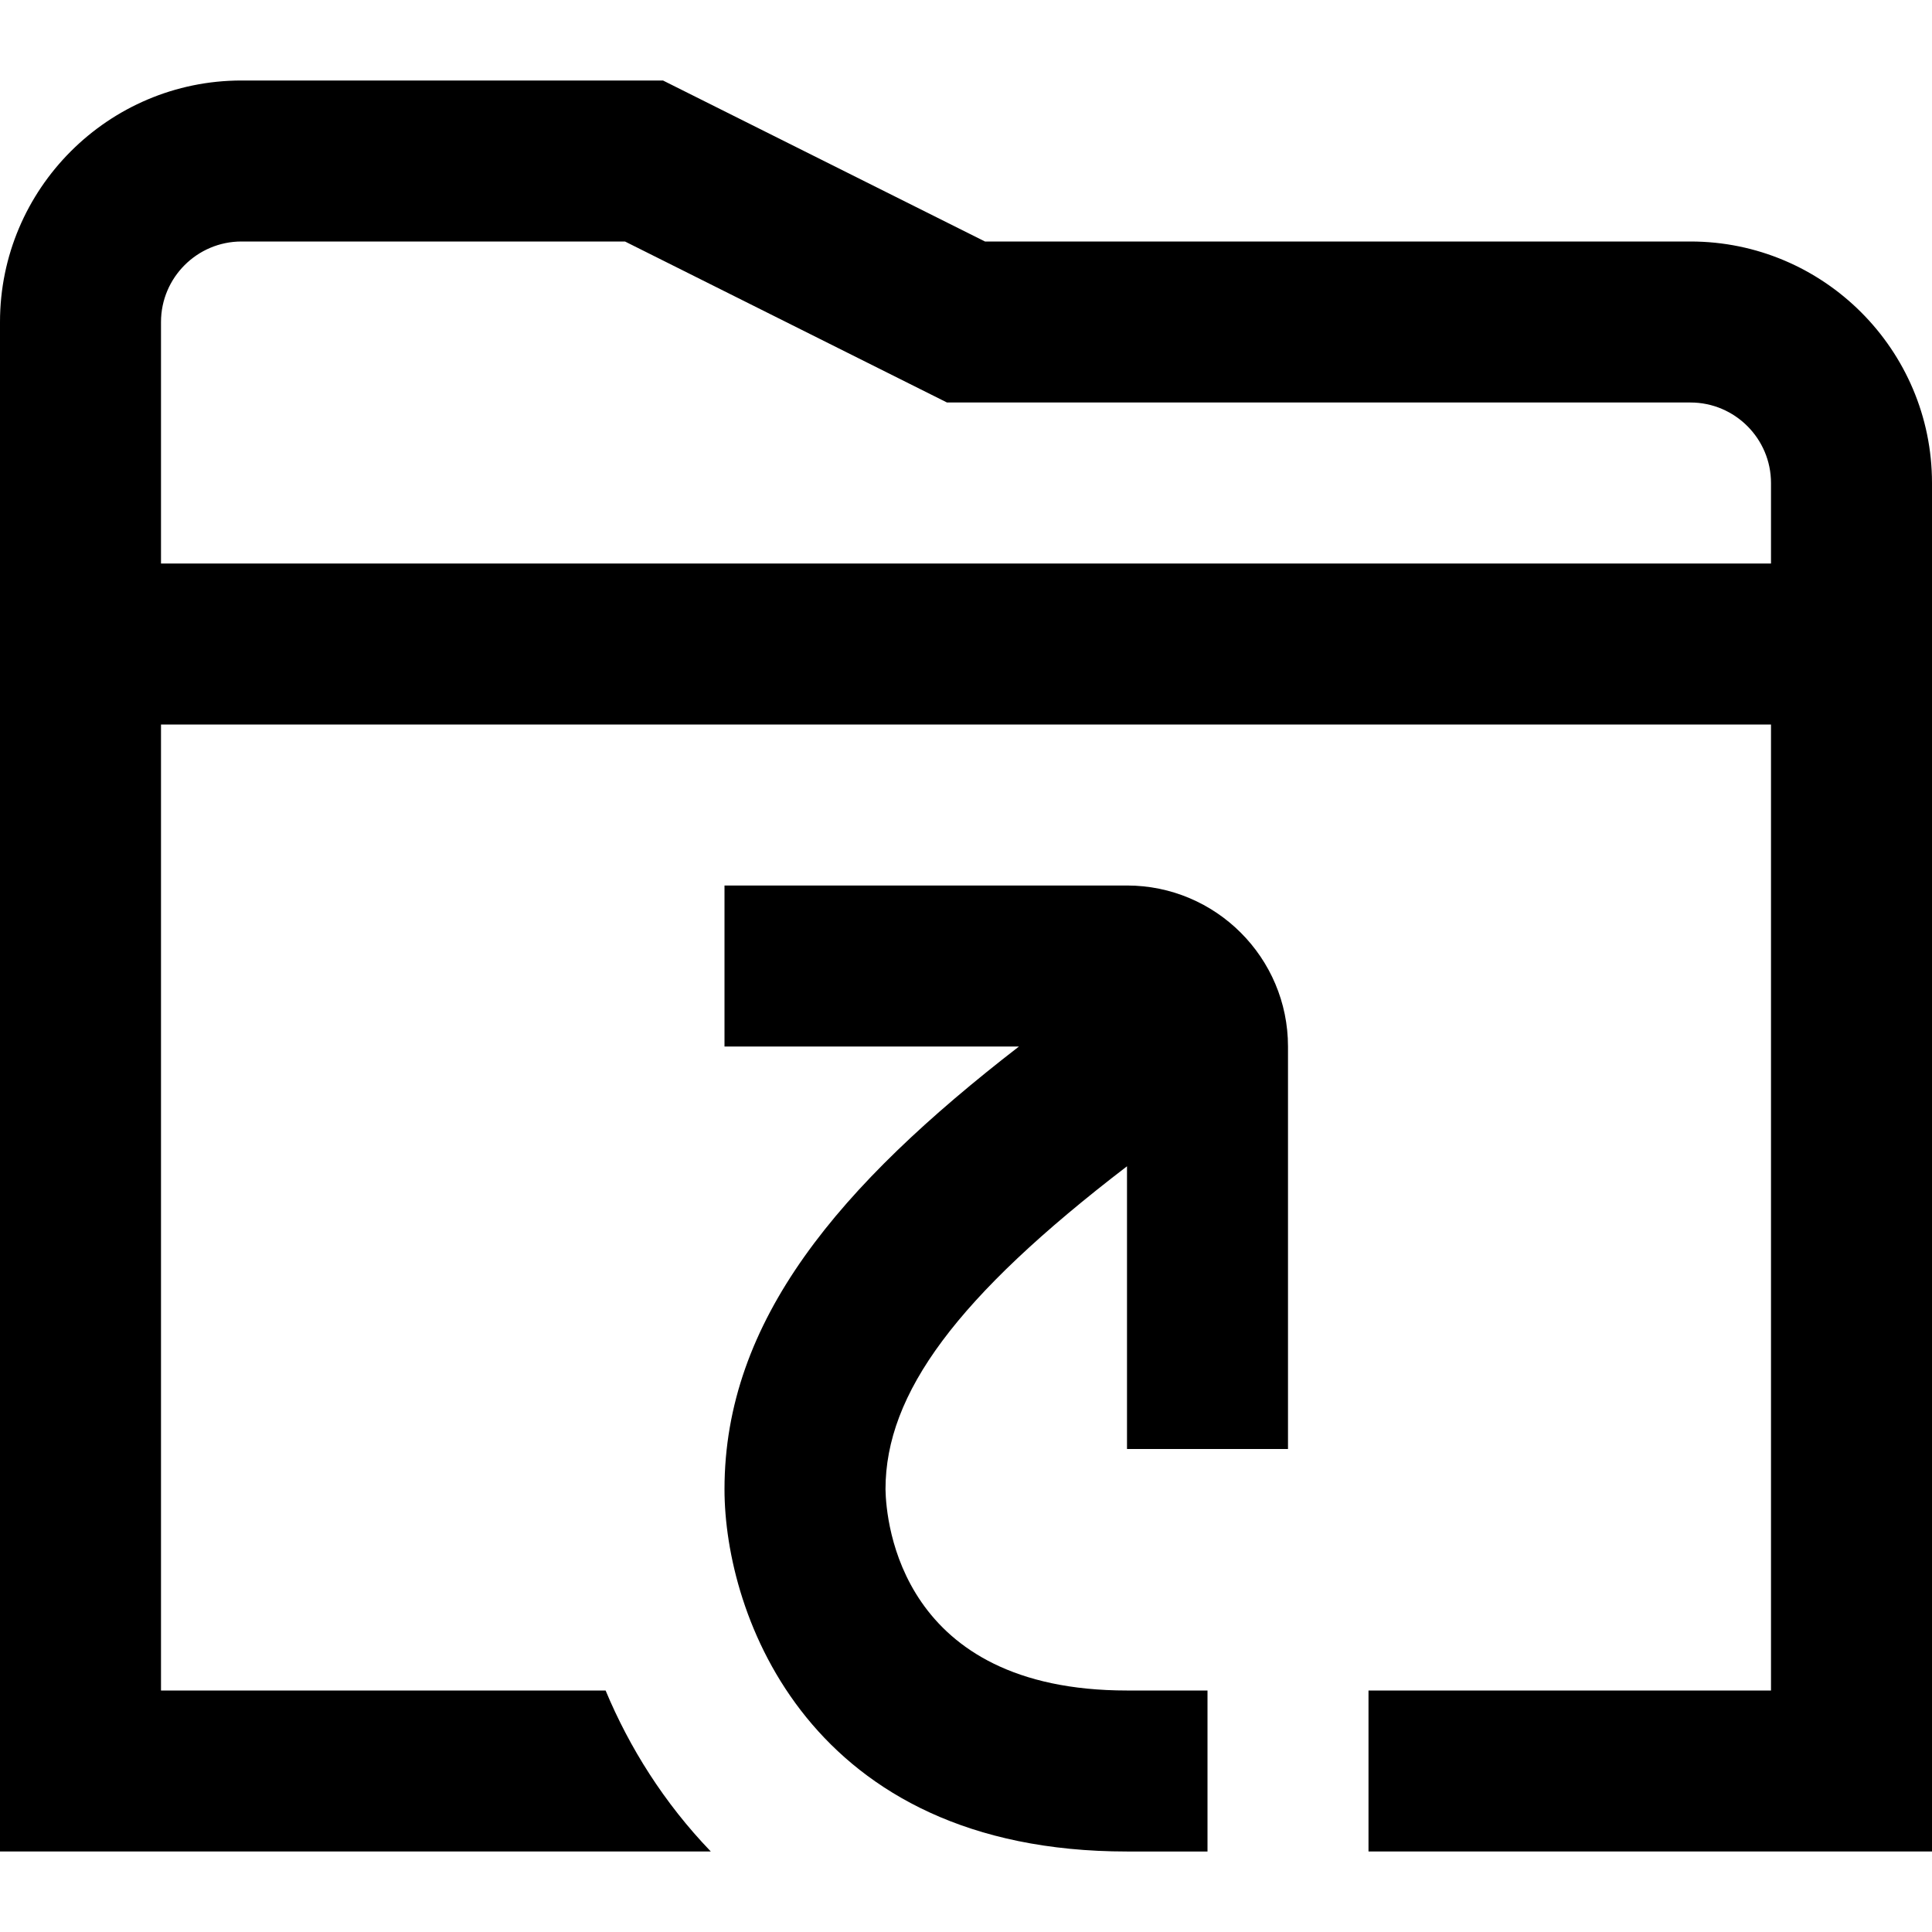 <?xml version="1.0" encoding="UTF-8"?>
<svg xmlns="http://www.w3.org/2000/svg" id="Layer_1" data-name="Layer 1" viewBox="0 0 24 24">
  <path d="M21,3H12.236L8.236,1H3C1.346,1,0,2.346,0,4V23H8.83c-.582-.605-1.012-1.293-1.307-2H2V9H22v12h-5v2h7V6c0-1.654-1.346-3-3-3ZM2,7v-3c0-.551,.449-1,1-1H7.764l4,2h9.236c.551,0,1,.449,1,1v1H2Zm14,6v5h-2v-3.512c-2.113,1.619-3,2.821-3,4.012,.007,.41,.187,2.5,3,2.5h1v2h-1c-3.955,0-5-2.943-5-4.5,0-2.098,1.425-3.773,3.658-5.5h-3.658v-2h5c1.103,0,2,.897,2,2Z"/>
</svg>

